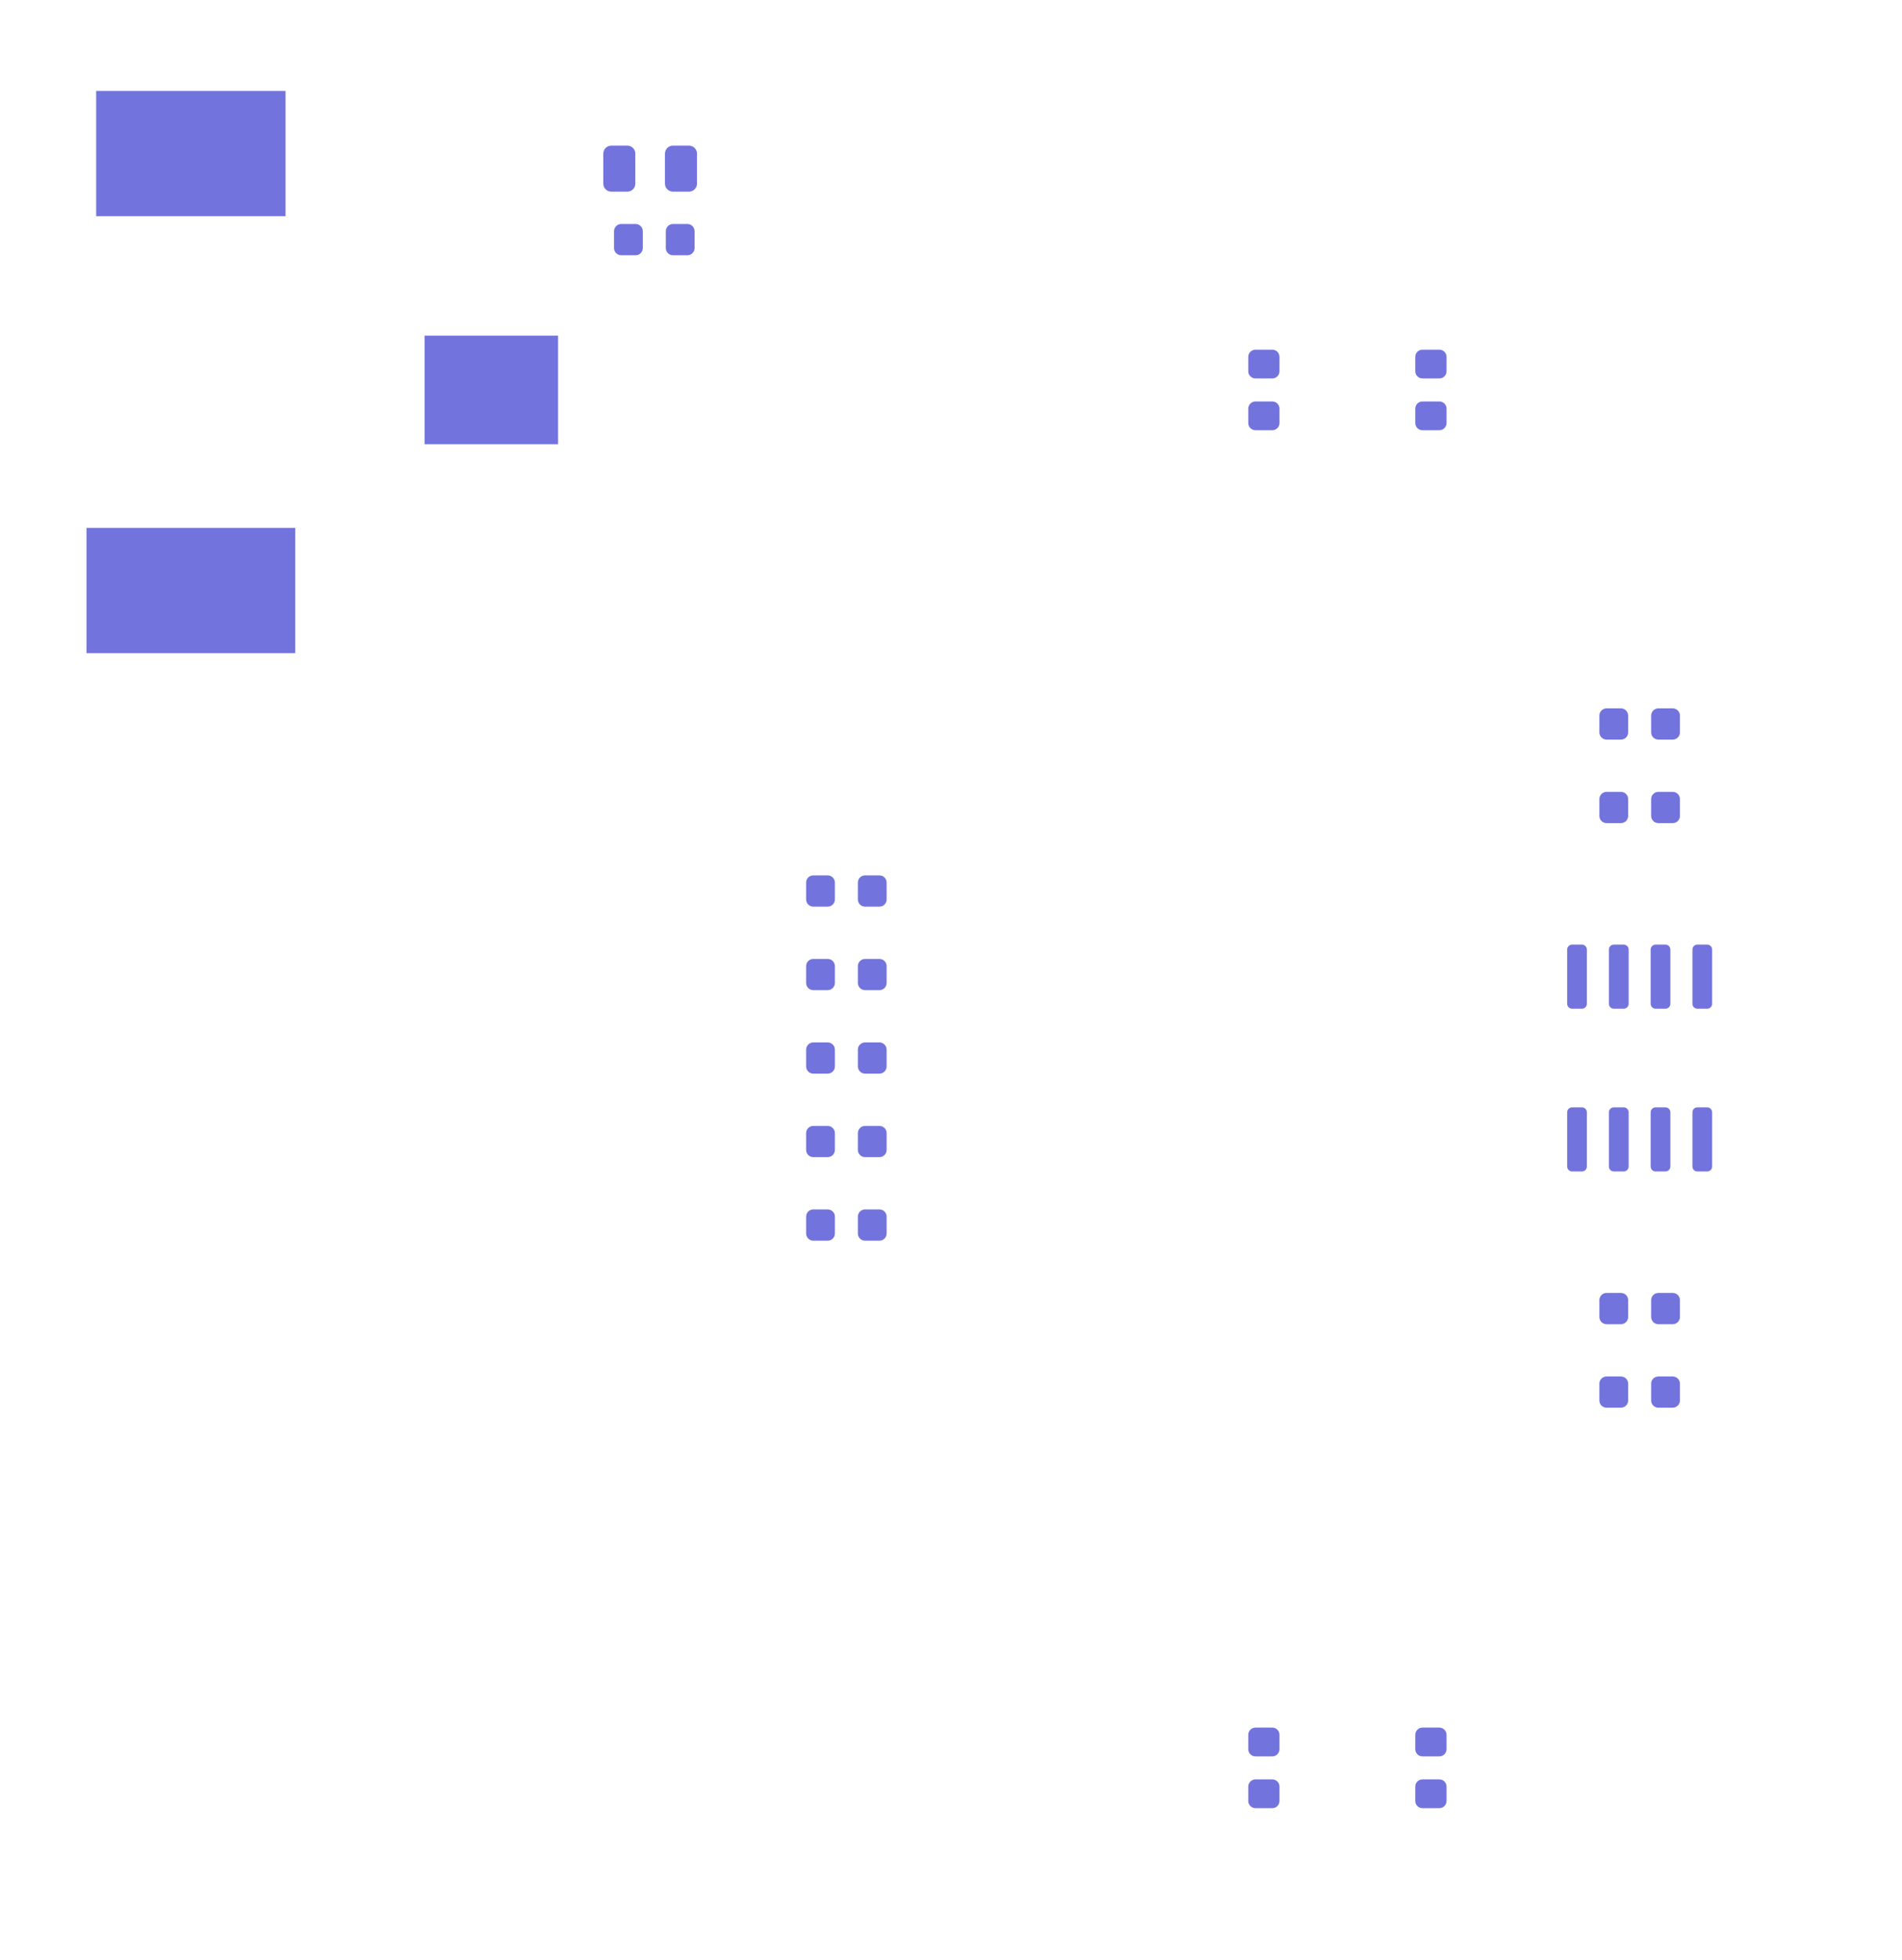 <?xml version="1.0" encoding="UTF-8"?>
<svg xmlns="http://www.w3.org/2000/svg" xmlns:xlink="http://www.w3.org/1999/xlink" width="164pt" height="169pt" viewBox="0 0 164 169" version="1.1">
<g id="surface14098">
<path style=" stroke:none;fill-rule:evenodd;fill:rgb(45.098%,45.098%,87.059%);fill-opacity:1;" d="M 144.852 61.695 L 144.852 63.148 C 144.852 63.488 144.574 63.766 144.23 63.766 L 142.992 63.766 C 142.648 63.766 142.371 63.488 142.371 63.148 L 142.371 61.695 C 142.371 61.352 142.648 61.074 142.992 61.074 L 144.23 61.074 C 144.574 61.074 144.852 61.352 144.852 61.695 Z "/>
<path style=" stroke:none;fill-rule:evenodd;fill:rgb(45.098%,45.098%,87.059%);fill-opacity:1;" d="M 140.387 61.695 L 140.387 63.148 C 140.387 63.488 140.109 63.766 139.766 63.766 L 138.527 63.766 C 138.184 63.766 137.906 63.488 137.906 63.148 L 137.906 61.695 C 137.906 61.352 138.184 61.074 138.527 61.074 L 139.766 61.074 C 140.109 61.074 140.387 61.352 140.387 61.695 Z "/>
<path style=" stroke:none;fill-rule:evenodd;fill:rgb(45.098%,45.098%,87.059%);fill-opacity:1;" d="M 144.852 68.895 L 144.852 70.348 C 144.852 70.691 144.574 70.969 144.23 70.969 L 142.992 70.969 C 142.648 70.969 142.371 70.691 142.371 70.348 L 142.371 68.895 C 142.371 68.551 142.648 68.273 142.992 68.273 L 144.23 68.273 C 144.574 68.273 144.852 68.551 144.852 68.895 Z "/>
<path style=" stroke:none;fill-rule:evenodd;fill:rgb(45.098%,45.098%,87.059%);fill-opacity:1;" d="M 140.387 68.895 L 140.387 70.348 C 140.387 70.691 140.109 70.969 139.766 70.969 L 138.527 70.969 C 138.184 70.969 137.906 70.691 137.906 70.348 L 137.906 68.895 C 137.906 68.551 138.184 68.273 138.527 68.273 L 139.766 68.273 C 140.109 68.273 140.387 68.551 140.387 68.895 Z "/>
<path style=" stroke:none;fill-rule:evenodd;fill:rgb(45.098%,45.098%,87.059%);fill-opacity:1;" d="M 142.371 113.547 L 142.371 112.094 C 142.371 111.75 142.648 111.473 142.992 111.473 L 144.23 111.473 C 144.574 111.473 144.852 111.75 144.852 112.094 L 144.852 113.547 C 144.852 113.891 144.574 114.168 144.23 114.168 L 142.992 114.168 C 142.648 114.168 142.371 113.891 142.371 113.547 Z "/>
<path style=" stroke:none;fill-rule:evenodd;fill:rgb(45.098%,45.098%,87.059%);fill-opacity:1;" d="M 137.906 113.547 L 137.906 112.094 C 137.906 111.75 138.184 111.473 138.527 111.473 L 139.766 111.473 C 140.109 111.473 140.387 111.75 140.387 112.094 L 140.387 113.547 C 140.387 113.891 140.109 114.168 139.766 114.168 L 138.527 114.168 C 138.184 114.168 137.906 113.891 137.906 113.547 Z "/>
<path style=" stroke:none;fill-rule:evenodd;fill:rgb(45.098%,45.098%,87.059%);fill-opacity:1;" d="M 142.371 120.746 L 142.371 119.293 C 142.371 118.953 142.648 118.676 142.992 118.676 L 144.23 118.676 C 144.574 118.676 144.852 118.953 144.852 119.293 L 144.852 120.746 C 144.852 121.09 144.574 121.367 144.23 121.367 L 142.992 121.367 C 142.648 121.367 142.371 121.09 142.371 120.746 Z "/>
<path style=" stroke:none;fill-rule:evenodd;fill:rgb(45.098%,45.098%,87.059%);fill-opacity:1;" d="M 137.906 120.746 L 137.906 119.293 C 137.906 118.953 138.184 118.676 138.527 118.676 L 139.766 118.676 C 140.109 118.676 140.387 118.953 140.387 119.293 L 140.387 120.746 C 140.387 121.09 140.109 121.367 139.766 121.367 L 138.527 121.367 C 138.184 121.367 137.906 121.09 137.906 120.746 Z "/>
<path style=" stroke:none;fill-rule:evenodd;fill:rgb(45.098%,45.098%,87.059%);fill-opacity:1;" d="M 36.613 38.297 L 48.121 38.297 L 48.121 28.941 L 36.613 28.941 Z "/>
<path style=" stroke:none;fill-rule:evenodd;fill:rgb(45.098%,45.098%,87.059%);fill-opacity:1;" d="M 8.293 18.641 L 24.621 18.641 L 24.621 7.84 L 8.293 7.84 Z "/>
<path style=" stroke:none;fill-rule:evenodd;fill:rgb(45.098%,45.098%,87.059%);fill-opacity:1;" d="M 7.457 56.312 L 25.457 56.312 L 25.457 45.512 L 7.457 45.512 Z "/>
<path style=" stroke:none;fill-rule:evenodd;fill:rgb(45.098%,45.098%,87.059%);fill-opacity:1;" d="M 60.098 13.246 L 60.098 15.836 C 60.098 16.215 59.789 16.523 59.406 16.523 L 58.023 16.523 C 57.645 16.523 57.336 16.215 57.336 15.836 L 57.336 13.246 C 57.336 12.867 57.645 12.555 58.023 12.555 L 59.406 12.555 C 59.789 12.555 60.098 12.867 60.098 13.246 Z "/>
<path style=" stroke:none;fill-rule:evenodd;fill:rgb(45.098%,45.098%,87.059%);fill-opacity:1;" d="M 54.781 13.246 L 54.781 15.836 C 54.781 16.215 54.473 16.523 54.094 16.523 L 52.711 16.523 C 52.328 16.523 52.02 16.215 52.02 15.836 L 52.02 13.246 C 52.02 12.867 52.328 12.555 52.711 12.555 L 54.094 12.555 C 54.473 12.555 54.781 12.867 54.781 13.246 Z "/>
<path style=" stroke:none;fill-rule:evenodd;fill:rgb(45.098%,45.098%,87.059%);fill-opacity:1;" d="M 52.945 21.387 L 52.945 19.934 C 52.945 19.594 53.223 19.312 53.566 19.312 L 54.805 19.312 C 55.148 19.312 55.426 19.594 55.426 19.934 L 55.426 21.387 C 55.426 21.73 55.148 22.008 54.805 22.008 L 53.566 22.008 C 53.223 22.008 52.945 21.73 52.945 21.387 Z "/>
<path style=" stroke:none;fill-rule:evenodd;fill:rgb(45.098%,45.098%,87.059%);fill-opacity:1;" d="M 57.41 21.387 L 57.41 19.934 C 57.41 19.594 57.688 19.312 58.031 19.312 L 59.27 19.312 C 59.613 19.312 59.891 19.594 59.891 19.934 L 59.891 21.387 C 59.891 21.73 59.613 22.008 59.27 22.008 L 58.031 22.008 C 57.688 22.008 57.41 21.73 57.41 21.387 Z "/>
<path style=" stroke:none;fill-rule:evenodd;fill:rgb(45.098%,45.098%,87.059%);fill-opacity:1;" d="M 122.652 34.613 L 124.105 34.613 C 124.449 34.613 124.727 34.891 124.727 35.234 L 124.727 36.473 C 124.727 36.816 124.449 37.094 124.105 37.094 L 122.652 37.094 C 122.309 37.094 122.031 36.816 122.031 36.473 L 122.031 35.234 C 122.031 34.891 122.309 34.613 122.652 34.613 Z "/>
<path style=" stroke:none;fill-rule:evenodd;fill:rgb(45.098%,45.098%,87.059%);fill-opacity:1;" d="M 122.652 30.148 L 124.105 30.148 C 124.449 30.148 124.727 30.426 124.727 30.77 L 124.727 32.008 C 124.727 32.352 124.449 32.629 124.105 32.629 L 122.652 32.629 C 122.309 32.629 122.031 32.352 122.031 32.008 L 122.031 30.77 C 122.031 30.426 122.309 30.148 122.652 30.148 Z "/>
<path style=" stroke:none;fill-rule:evenodd;fill:rgb(45.098%,45.098%,87.059%);fill-opacity:1;" d="M 124.105 155.895 L 122.652 155.895 C 122.309 155.895 122.031 155.617 122.031 155.273 L 122.031 154.031 C 122.031 153.691 122.309 153.414 122.652 153.414 L 124.105 153.414 C 124.449 153.414 124.727 153.691 124.727 154.031 L 124.727 155.273 C 124.727 155.617 124.449 155.895 124.105 155.895 Z "/>
<path style=" stroke:none;fill-rule:evenodd;fill:rgb(45.098%,45.098%,87.059%);fill-opacity:1;" d="M 124.105 151.43 L 122.652 151.43 C 122.309 151.43 122.031 151.152 122.031 150.809 L 122.031 149.57 C 122.031 149.227 122.309 148.949 122.652 148.949 L 124.105 148.949 C 124.449 148.949 124.727 149.227 124.727 149.57 L 124.727 150.809 C 124.727 151.152 124.449 151.43 124.105 151.43 Z "/>
<path style=" stroke:none;fill-rule:evenodd;fill:rgb(45.098%,45.098%,87.059%);fill-opacity:1;" d="M 108.254 34.613 L 109.703 34.613 C 110.047 34.613 110.324 34.891 110.324 35.234 L 110.324 36.473 C 110.324 36.816 110.047 37.094 109.703 37.094 L 108.254 37.094 C 107.91 37.094 107.633 36.816 107.633 36.473 L 107.633 35.234 C 107.633 34.891 107.91 34.613 108.254 34.613 Z "/>
<path style=" stroke:none;fill-rule:evenodd;fill:rgb(45.098%,45.098%,87.059%);fill-opacity:1;" d="M 108.254 30.148 L 109.703 30.148 C 110.047 30.148 110.324 30.426 110.324 30.77 L 110.324 32.008 C 110.324 32.352 110.047 32.629 109.703 32.629 L 108.254 32.629 C 107.91 32.629 107.633 32.352 107.633 32.008 L 107.633 30.77 C 107.633 30.426 107.91 30.148 108.254 30.148 Z "/>
<path style=" stroke:none;fill-rule:evenodd;fill:rgb(45.098%,45.098%,87.059%);fill-opacity:1;" d="M 109.703 155.895 L 108.254 155.895 C 107.91 155.895 107.633 155.617 107.633 155.273 L 107.633 154.031 C 107.633 153.691 107.91 153.414 108.254 153.414 L 109.703 153.414 C 110.047 153.414 110.324 153.691 110.324 154.031 L 110.324 155.273 C 110.324 155.617 110.047 155.895 109.703 155.895 Z "/>
<path style=" stroke:none;fill-rule:evenodd;fill:rgb(45.098%,45.098%,87.059%);fill-opacity:1;" d="M 109.703 151.43 L 108.254 151.43 C 107.91 151.43 107.633 151.152 107.633 150.809 L 107.633 149.57 C 107.633 149.227 107.91 148.949 108.254 148.949 L 109.703 148.949 C 110.047 148.949 110.324 149.227 110.324 149.57 L 110.324 150.809 C 110.324 151.152 110.047 151.43 109.703 151.43 Z "/>
<path style=" stroke:none;fill-rule:evenodd;fill:rgb(45.098%,45.098%,87.059%);fill-opacity:1;" d="M 76.449 104.895 L 76.449 106.348 C 76.449 106.691 76.172 106.969 75.832 106.969 L 74.59 106.969 C 74.25 106.969 73.969 106.691 73.969 106.348 L 73.969 104.895 C 73.969 104.551 74.25 104.273 74.59 104.273 L 75.832 104.273 C 76.172 104.273 76.449 104.551 76.449 104.895 Z "/>
<path style=" stroke:none;fill-rule:evenodd;fill:rgb(45.098%,45.098%,87.059%);fill-opacity:1;" d="M 71.988 104.895 L 71.988 106.348 C 71.988 106.691 71.707 106.969 71.367 106.969 L 70.125 106.969 C 69.785 106.969 69.508 106.691 69.508 106.348 L 69.508 104.895 C 69.508 104.551 69.785 104.273 70.125 104.273 L 71.367 104.273 C 71.707 104.273 71.988 104.551 71.988 104.895 Z "/>
<path style=" stroke:none;fill-rule:evenodd;fill:rgb(45.098%,45.098%,87.059%);fill-opacity:1;" d="M 76.449 97.695 L 76.449 99.148 C 76.449 99.488 76.172 99.766 75.832 99.766 L 74.59 99.766 C 74.25 99.766 73.969 99.488 73.969 99.148 L 73.969 97.695 C 73.969 97.352 74.25 97.074 74.59 97.074 L 75.832 97.074 C 76.172 97.074 76.449 97.352 76.449 97.695 Z "/>
<path style=" stroke:none;fill-rule:evenodd;fill:rgb(45.098%,45.098%,87.059%);fill-opacity:1;" d="M 71.988 97.695 L 71.988 99.148 C 71.988 99.488 71.707 99.766 71.367 99.766 L 70.125 99.766 C 69.785 99.766 69.508 99.488 69.508 99.148 L 69.508 97.695 C 69.508 97.352 69.785 97.074 70.125 97.074 L 71.367 97.074 C 71.707 97.074 71.988 97.352 71.988 97.695 Z "/>
<path style=" stroke:none;fill-rule:evenodd;fill:rgb(45.098%,45.098%,87.059%);fill-opacity:1;" d="M 76.449 90.496 L 76.449 91.945 C 76.449 92.289 76.172 92.566 75.832 92.566 L 74.59 92.566 C 74.25 92.566 73.969 92.289 73.969 91.945 L 73.969 90.496 C 73.969 90.152 74.25 89.875 74.59 89.875 L 75.832 89.875 C 76.172 89.875 76.449 90.152 76.449 90.496 Z "/>
<path style=" stroke:none;fill-rule:evenodd;fill:rgb(45.098%,45.098%,87.059%);fill-opacity:1;" d="M 71.988 90.496 L 71.988 91.945 C 71.988 92.289 71.707 92.566 71.367 92.566 L 70.125 92.566 C 69.785 92.566 69.508 92.289 69.508 91.945 L 69.508 90.496 C 69.508 90.152 69.785 89.875 70.125 89.875 L 71.367 89.875 C 71.707 89.875 71.988 90.152 71.988 90.496 Z "/>
<path style=" stroke:none;fill-rule:evenodd;fill:rgb(45.098%,45.098%,87.059%);fill-opacity:1;" d="M 76.449 83.293 L 76.449 84.746 C 76.449 85.09 76.172 85.367 75.832 85.367 L 74.59 85.367 C 74.25 85.367 73.969 85.09 73.969 84.746 L 73.969 83.293 C 73.969 82.953 74.25 82.676 74.59 82.676 L 75.832 82.676 C 76.172 82.676 76.449 82.953 76.449 83.293 Z "/>
<path style=" stroke:none;fill-rule:evenodd;fill:rgb(45.098%,45.098%,87.059%);fill-opacity:1;" d="M 71.988 83.293 L 71.988 84.746 C 71.988 85.09 71.707 85.367 71.367 85.367 L 70.125 85.367 C 69.785 85.367 69.508 85.09 69.508 84.746 L 69.508 83.293 C 69.508 82.953 69.785 82.676 70.125 82.676 L 71.367 82.676 C 71.707 82.676 71.988 82.953 71.988 83.293 Z "/>
<path style=" stroke:none;fill-rule:evenodd;fill:rgb(45.098%,45.098%,87.059%);fill-opacity:1;" d="M 76.449 76.094 L 76.449 77.547 C 76.449 77.891 76.172 78.168 75.832 78.168 L 74.59 78.168 C 74.25 78.168 73.969 77.891 73.969 77.547 L 73.969 76.094 C 73.969 75.75 74.25 75.473 74.59 75.473 L 75.832 75.473 C 76.172 75.473 76.449 75.75 76.449 76.094 Z "/>
<path style=" stroke:none;fill-rule:evenodd;fill:rgb(45.098%,45.098%,87.059%);fill-opacity:1;" d="M 71.988 76.094 L 71.988 77.547 C 71.988 77.891 71.707 78.168 71.367 78.168 L 70.125 78.168 C 69.785 78.168 69.508 77.891 69.508 77.547 L 69.508 76.094 C 69.508 75.75 69.785 75.473 70.125 75.473 L 71.367 75.473 C 71.707 75.473 71.988 75.75 71.988 76.094 Z "/>
<path style=" stroke:none;fill-rule:evenodd;fill:rgb(45.098%,45.098%,87.059%);fill-opacity:1;" d="M 136.402 86.969 L 135.555 86.969 C 135.32 86.969 135.129 86.777 135.129 86.543 L 135.129 81.867 C 135.129 81.633 135.32 81.441 135.555 81.441 L 136.402 81.441 C 136.637 81.441 136.828 81.633 136.828 81.867 L 136.828 86.543 C 136.828 86.777 136.637 86.969 136.402 86.969 Z "/>
<path style=" stroke:none;fill-rule:evenodd;fill:rgb(45.098%,45.098%,87.059%);fill-opacity:1;" d="M 140.004 86.969 L 139.152 86.969 C 138.918 86.969 138.727 86.777 138.727 86.543 L 138.727 81.867 C 138.727 81.633 138.918 81.441 139.152 81.441 L 140.004 81.441 C 140.238 81.441 140.43 81.633 140.43 81.867 L 140.43 86.543 C 140.43 86.777 140.238 86.969 140.004 86.969 Z "/>
<path style=" stroke:none;fill-rule:evenodd;fill:rgb(45.098%,45.098%,87.059%);fill-opacity:1;" d="M 143.605 86.969 L 142.754 86.969 C 142.52 86.969 142.328 86.777 142.328 86.543 L 142.328 81.867 C 142.328 81.633 142.52 81.441 142.754 81.441 L 143.605 81.441 C 143.84 81.441 144.027 81.633 144.027 81.867 L 144.027 86.543 C 144.027 86.777 143.84 86.969 143.605 86.969 Z "/>
<path style=" stroke:none;fill-rule:evenodd;fill:rgb(45.098%,45.098%,87.059%);fill-opacity:1;" d="M 147.203 86.969 L 146.352 86.969 C 146.117 86.969 145.93 86.777 145.93 86.543 L 145.93 81.867 C 145.93 81.633 146.117 81.441 146.352 81.441 L 147.203 81.441 C 147.438 81.441 147.629 81.633 147.629 81.867 L 147.629 86.543 C 147.629 86.777 147.438 86.969 147.203 86.969 Z "/>
<path style=" stroke:none;fill-rule:evenodd;fill:rgb(45.098%,45.098%,87.059%);fill-opacity:1;" d="M 147.203 101 L 146.352 101 C 146.117 101 145.93 100.809 145.93 100.574 L 145.93 95.898 C 145.93 95.664 146.117 95.473 146.352 95.473 L 147.203 95.473 C 147.438 95.473 147.629 95.664 147.629 95.898 L 147.629 100.574 C 147.629 100.809 147.438 101 147.203 101 Z "/>
<path style=" stroke:none;fill-rule:evenodd;fill:rgb(45.098%,45.098%,87.059%);fill-opacity:1;" d="M 143.605 101 L 142.754 101 C 142.52 101 142.328 100.809 142.328 100.574 L 142.328 95.898 C 142.328 95.664 142.52 95.473 142.754 95.473 L 143.605 95.473 C 143.84 95.473 144.027 95.664 144.027 95.898 L 144.027 100.574 C 144.027 100.809 143.84 101 143.605 101 Z "/>
<path style=" stroke:none;fill-rule:evenodd;fill:rgb(45.098%,45.098%,87.059%);fill-opacity:1;" d="M 140.004 101 L 139.152 101 C 138.918 101 138.727 100.809 138.727 100.574 L 138.727 95.898 C 138.727 95.664 138.918 95.473 139.152 95.473 L 140.004 95.473 C 140.238 95.473 140.43 95.664 140.43 95.898 L 140.43 100.574 C 140.43 100.809 140.238 101 140.004 101 Z "/>
<path style=" stroke:none;fill-rule:evenodd;fill:rgb(45.098%,45.098%,87.059%);fill-opacity:1;" d="M 136.402 101 L 135.555 101 C 135.32 101 135.129 100.809 135.129 100.574 L 135.129 95.898 C 135.129 95.664 135.32 95.473 135.555 95.473 L 136.402 95.473 C 136.637 95.473 136.828 95.664 136.828 95.898 L 136.828 100.574 C 136.828 100.809 136.637 101 136.402 101 Z "/>
</g>
</svg>
